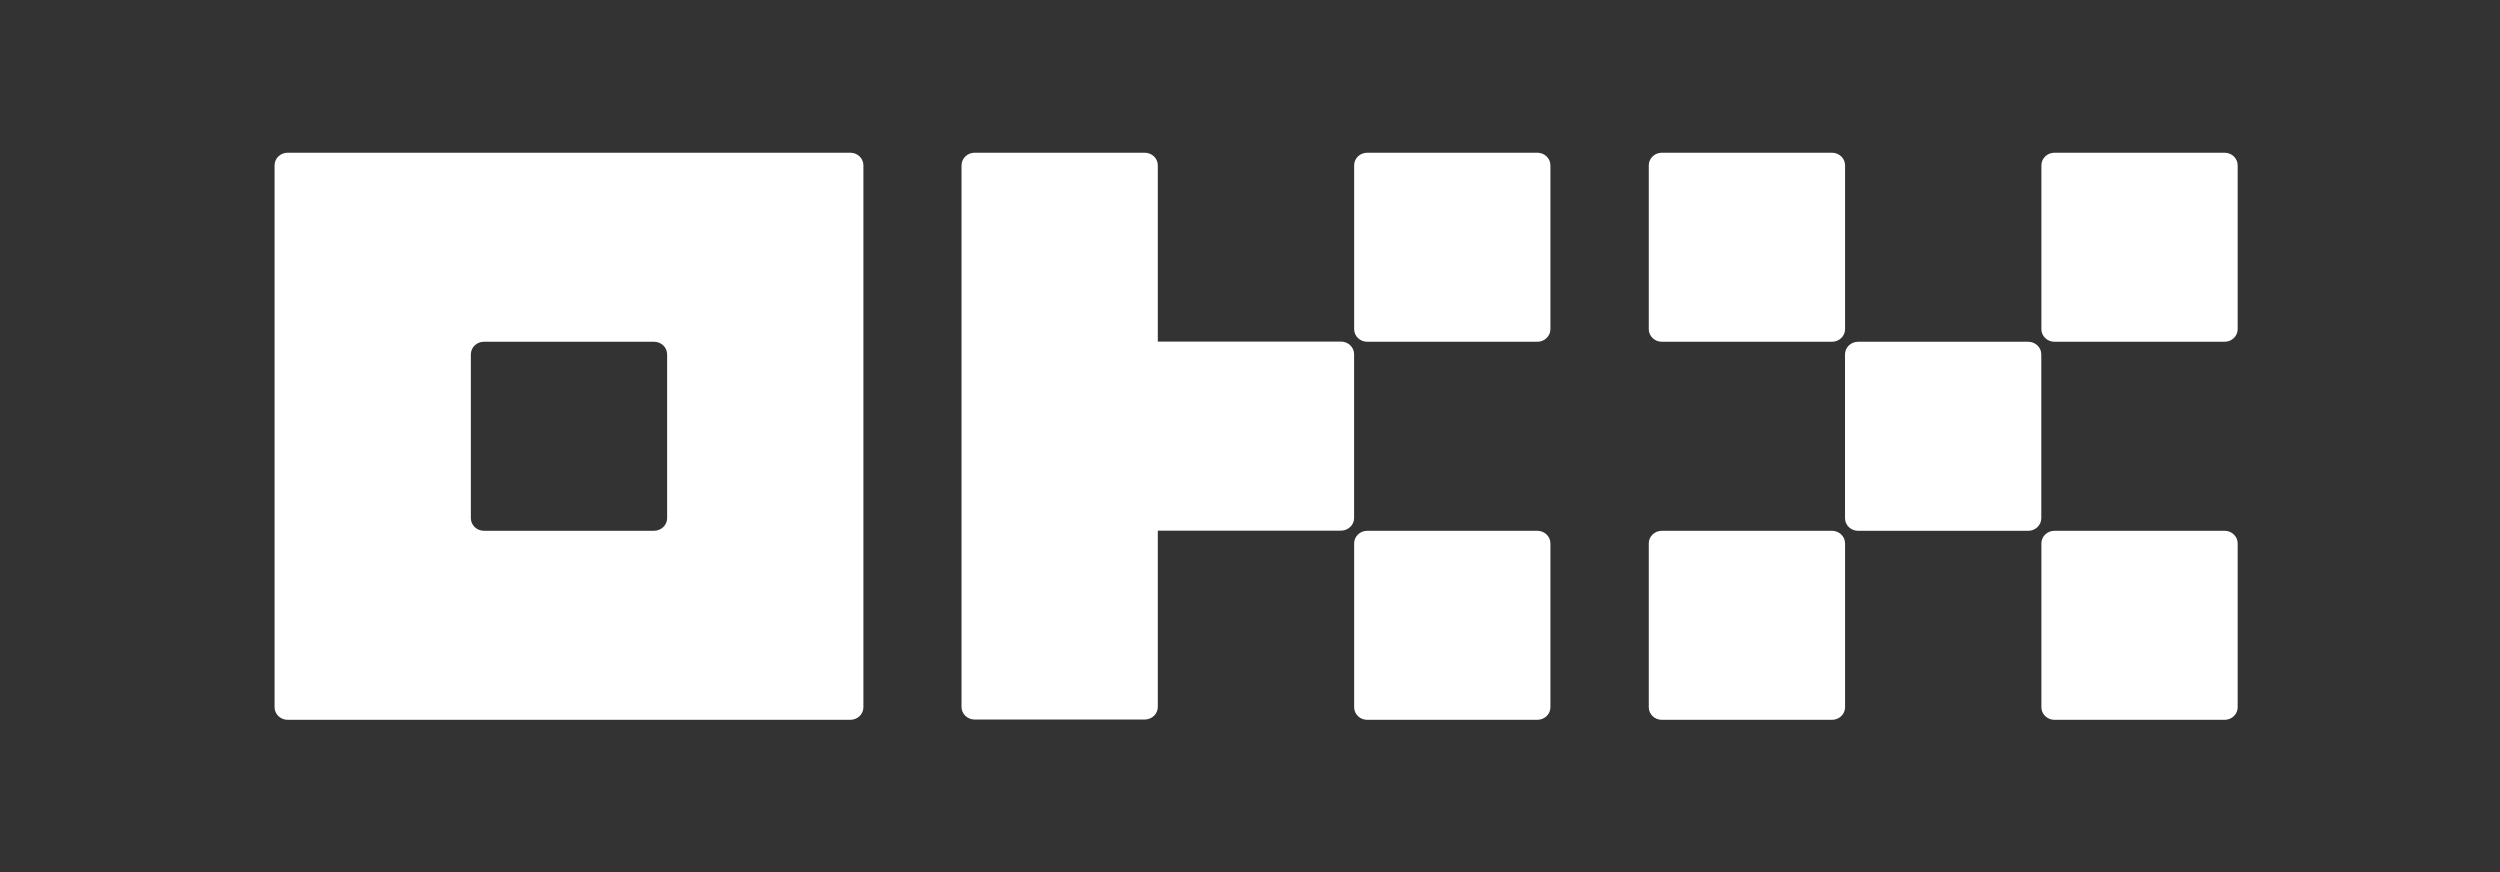 <svg width="149" height="52" viewBox="0 0 149 52" fill="none" xmlns="http://www.w3.org/2000/svg">
<rect x="0" y="0" width="149" height="52" fill="#333333" stroke="none"/>
<path d="M50.679 9.102H17.146C16.938 9.102 16.739 9.18 16.593 9.322C16.521 9.39 16.464 9.472 16.425 9.563C16.386 9.654 16.366 9.753 16.365 9.853V42.15C16.365 42.349 16.447 42.54 16.593 42.681C16.74 42.821 16.938 42.901 17.145 42.901H50.679C50.886 42.901 51.084 42.821 51.231 42.681C51.302 42.613 51.359 42.531 51.399 42.44C51.438 42.348 51.459 42.249 51.459 42.15V9.853C51.459 9.654 51.377 9.463 51.231 9.322C51.081 9.179 50.883 9.1 50.679 9.102ZM39.761 30.883C39.761 31.082 39.679 31.273 39.532 31.414C39.382 31.556 39.186 31.635 38.982 31.634H28.843C28.636 31.634 28.438 31.555 28.291 31.414C28.22 31.346 28.163 31.264 28.124 31.173C28.084 31.082 28.064 30.983 28.063 30.883V21.119C28.063 20.92 28.145 20.729 28.291 20.588C28.438 20.447 28.636 20.368 28.843 20.368H38.982C39.188 20.368 39.387 20.447 39.532 20.588C39.604 20.656 39.661 20.738 39.7 20.829C39.74 20.921 39.761 21.019 39.761 21.119V30.883ZM120.882 20.369H110.743C110.312 20.369 109.963 20.706 109.963 21.121V30.885C109.963 31.299 110.312 31.636 110.743 31.636H120.881C121.312 31.636 121.661 31.299 121.661 30.885V21.121C121.661 20.705 121.312 20.369 120.881 20.369H120.882ZM109.186 9.102H99.048C98.617 9.102 98.267 9.438 98.267 9.854V19.617C98.267 20.032 98.617 20.369 99.048 20.369H109.185C109.616 20.369 109.966 20.032 109.966 19.617V9.854C109.966 9.438 109.616 9.102 109.185 9.102L109.186 9.102ZM132.586 9.102H122.447C122.017 9.102 121.667 9.438 121.667 9.854V19.617C121.667 20.032 122.017 20.369 122.448 20.369H132.585C133.016 20.369 133.365 20.032 133.365 19.617V9.854C133.365 9.438 133.016 9.102 132.585 9.102L132.586 9.102ZM109.186 31.635H99.048C98.617 31.635 98.267 31.972 98.267 32.386V42.151C98.267 42.566 98.617 42.902 99.048 42.902H109.185C109.616 42.902 109.966 42.565 109.966 42.151V32.386C109.966 31.972 109.617 31.635 109.186 31.635ZM132.586 31.635H122.447C122.017 31.635 121.667 31.972 121.667 32.386V42.151C121.667 42.566 122.017 42.902 122.448 42.902H132.585C133.016 42.902 133.365 42.565 133.365 42.151V32.386C133.365 31.972 133.016 31.635 132.585 31.635H132.586ZM91.625 9.102H81.487C81.056 9.102 80.707 9.438 80.707 9.854V19.617C80.707 20.032 81.056 20.369 81.487 20.369H91.625C92.056 20.369 92.405 20.032 92.405 19.617V9.854C92.405 9.438 92.056 9.102 91.625 9.102V9.102ZM91.625 31.635H81.487C81.056 31.635 80.707 31.972 80.707 32.386V42.151C80.707 42.566 81.056 42.902 81.487 42.902H91.625C92.056 42.902 92.405 42.565 92.405 42.151V32.386C92.405 31.972 92.056 31.635 91.625 31.635ZM80.704 21.111C80.704 20.912 80.621 20.721 80.475 20.579C80.325 20.437 80.128 20.358 79.924 20.36H69.005V9.853C69.005 9.654 68.924 9.463 68.777 9.322C68.627 9.179 68.43 9.101 68.226 9.102H58.088C57.88 9.102 57.682 9.18 57.536 9.322C57.464 9.39 57.407 9.472 57.368 9.563C57.329 9.654 57.308 9.753 57.307 9.853V42.133C57.307 42.332 57.389 42.523 57.536 42.664C57.682 42.804 57.88 42.884 58.088 42.884H68.225C68.433 42.884 68.631 42.804 68.777 42.664C68.924 42.523 69.005 42.332 69.005 42.133V31.626H79.923C80.13 31.626 80.329 31.546 80.475 31.406C80.547 31.338 80.604 31.256 80.643 31.165C80.682 31.073 80.703 30.975 80.704 30.875L80.704 21.111Z" fill="white"/>
</svg>
